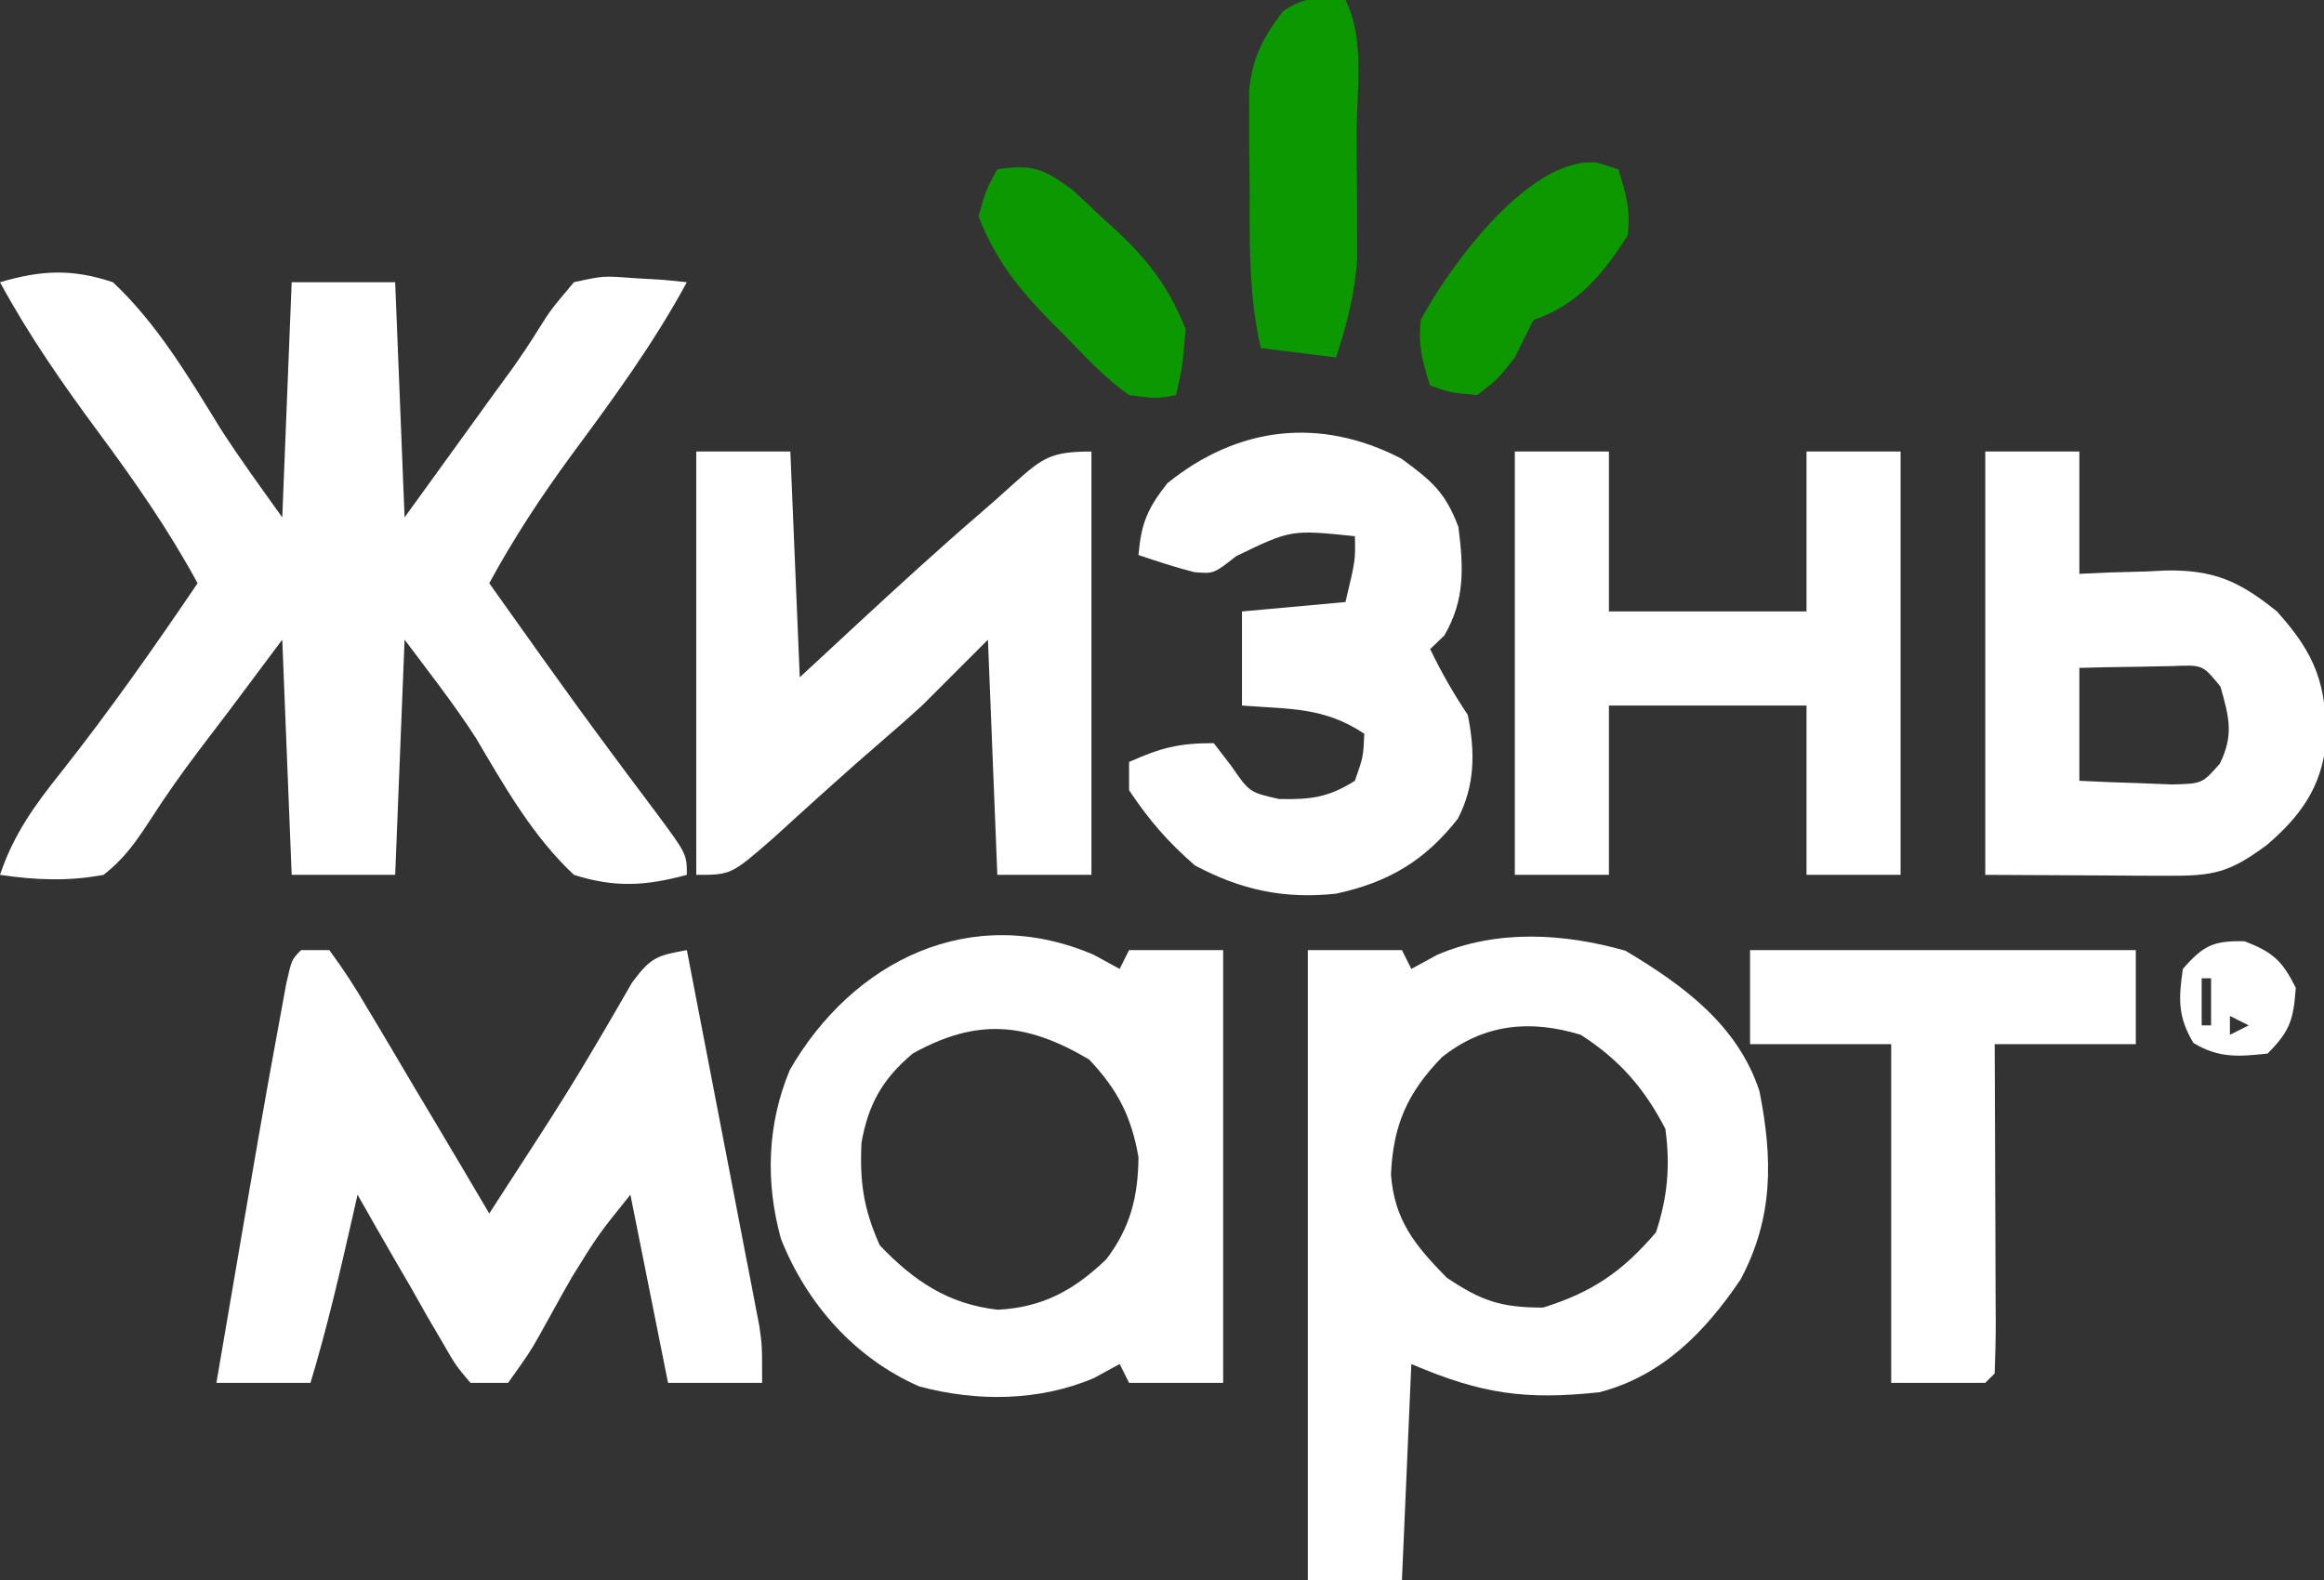 <?xml version="1.0" encoding="UTF-8"?>
<svg version="1.1" xmlns="http://www.w3.org/2000/svg" width="247" height="168">
<rect width="100%" height="100%" fill="#333333" stroke="none"/>
<path d="M0 0 C4.397 -1.284 7.625 -1.453 12 0 C16.698 4.405 20.071 10.102 23.429 15.553 C25.501 18.781 27.771 21.879 30 25 C30.33 16.75 30.66 8.5 31 0 C34.63 0 38.26 0 42 0 C42.495 12.375 42.495 12.375 43 25 C45.042 22.174 47.084 19.349 49.188 16.438 C49.821 15.562 50.454 14.686 51.106 13.783 C51.622 13.07 52.137 12.356 52.668 11.621 C53.237 10.843 53.807 10.065 54.393 9.263 C55.413 7.827 56.394 6.362 57.32 4.864 C58.531 2.938 58.531 2.938 61 0 C64.113 -0.684 64.113 -0.684 67.312 -0.438 C68.915 -0.343 68.915 -0.343 70.551 -0.246 C71.763 -0.124 71.763 -0.124 73 0 C69.458 6.529 65.189 12.365 60.777 18.328 C57.532 22.755 54.618 27.174 52 32 C53.436 34.022 54.874 36.043 56.312 38.062 C56.754 38.683 57.195 39.303 57.65 39.942 C60.107 43.385 62.588 46.806 65.113 50.199 C65.616 50.877 66.119 51.554 66.637 52.252 C67.619 53.571 68.605 54.887 69.595 56.199 C73 60.779 73 60.779 73 63 C68.635 64.184 65.339 64.382 61 63 C56.637 58.928 53.601 53.575 50.592 48.469 C48.256 44.846 45.586 41.449 43 38 C42.67 46.25 42.34 54.5 42 63 C38.37 63 34.74 63 31 63 C30.505 50.625 30.505 50.625 30 38 C27.247 41.682 27.247 41.682 24.438 45.438 C23.323 46.905 22.209 48.373 21.094 49.84 C19.303 52.212 17.639 54.562 16.031 57.066 C14.477 59.44 13.247 61.265 11 63 C7.214 63.707 3.798 63.556 0 63 C1.466 58.643 3.704 55.579 6.562 52 C11.672 45.524 16.373 38.828 21 32 C17.918 26.32 14.341 21.191 10.5 16 C6.659 10.809 3.082 5.68 0 0 Z " fill="#FFFFFF" transform="translate(0,30)"/>
<path d="M0 0 C6.158 3.671 11.953 7.911 14.25 14.938 C15.672 22.116 15.744 28.381 12.25 34.938 C8.468 40.546 3.925 45.189 -2.75 46.938 C-10.629 47.787 -15.317 47.123 -22.75 43.938 C-23.08 51.528 -23.41 59.117 -23.75 66.938 C-27.05 66.938 -30.35 66.938 -33.75 66.938 C-33.75 44.828 -33.75 22.718 -33.75 -0.062 C-30.45 -0.062 -27.15 -0.062 -23.75 -0.062 C-23.42 0.598 -23.09 1.258 -22.75 1.938 C-21.389 1.195 -21.389 1.195 -20 0.438 C-13.624 -2.284 -6.555 -1.857 0 0 Z M-19.492 11.316 C-23.171 15.11 -24.681 18.518 -24.914 23.801 C-24.538 28.702 -22.345 31.329 -19 34.75 C-15.287 37.249 -13.213 37.938 -8.75 37.938 C-3.537 36.32 -0.278 34.088 3.25 29.938 C4.493 26.21 4.779 22.81 4.25 18.938 C1.996 14.596 -0.633 11.584 -4.75 8.938 C-10.103 7.308 -14.993 7.755 -19.492 11.316 Z " fill="#FFFFFF" transform="translate(172.75,101.062)"/>
<path d="M0 0 C0.99 0 1.98 0 3 0 C4.493 2.019 5.755 3.965 7.012 6.125 C7.571 7.057 7.571 7.057 8.142 8.008 C9.334 10 10.511 11.999 11.688 14 C12.492 15.35 13.297 16.699 14.104 18.047 C16.081 21.358 18.044 24.677 20 28 C20.609 27.058 21.218 26.116 21.845 25.146 C23.007 23.349 24.169 21.552 25.333 19.756 C27.363 16.608 29.347 13.445 31.238 10.211 C31.588 9.618 31.938 9.025 32.299 8.415 C33.267 6.765 34.222 5.107 35.176 3.449 C37.203 0.727 37.826 0.584 41 0 C42.144 5.907 43.283 11.816 44.418 17.725 C44.805 19.735 45.193 21.744 45.582 23.754 C46.141 26.643 46.696 29.532 47.25 32.422 C47.425 33.32 47.6 34.218 47.78 35.143 C47.94 35.984 48.101 36.824 48.266 37.69 C48.479 38.796 48.479 38.796 48.696 39.924 C49 42 49 42 49 46 C45.7 46 42.4 46 39 46 C37.68 39.4 36.36 32.8 35 26 C31.566 30.268 31.566 30.268 28.781 34.77 C28.406 35.43 28.031 36.091 27.645 36.771 C26.873 38.147 26.11 39.527 25.355 40.912 C24.219 42.895 24.219 42.895 22 46 C20.68 46 19.36 46 18 46 C16.444 44.164 16.444 44.164 14.984 41.625 C14.456 40.723 13.927 39.82 13.383 38.891 C12.844 37.937 12.305 36.983 11.75 36 C11.196 35.046 10.641 34.092 10.07 33.109 C8.7 30.747 7.344 28.377 6 26 C5.807 26.857 5.613 27.714 5.414 28.598 C4.082 34.447 2.736 40.257 1 46 C-2.3 46 -5.6 46 -9 46 C-4.11 17.373 -4.11 17.373 -2.25 7.25 C-2.028 6.038 -1.807 4.827 -1.578 3.578 C-1 1 -1 1 0 0 Z " fill="#FFFFFF" transform="translate(32,101)"/>
<path d="M0 0 C1.361 0.743 1.361 0.743 2.75 1.5 C3.08 0.84 3.41 0.18 3.75 -0.5 C7.05 -0.5 10.35 -0.5 13.75 -0.5 C13.75 14.68 13.75 29.86 13.75 45.5 C10.45 45.5 7.15 45.5 3.75 45.5 C3.42 44.84 3.09 44.18 2.75 43.5 C1.843 43.995 0.935 44.49 0 45 C-5.842 47.477 -12.461 47.521 -18.555 45.879 C-25.402 42.882 -30.516 37.09 -33.25 30.188 C-34.911 24.168 -34.72 18.024 -32.305 12.234 C-25.607 0.613 -13.029 -5.61 0 0 Z M-19.25 10.5 C-22.441 13.18 -23.961 15.868 -24.688 19.969 C-24.89 24.169 -24.469 27.007 -22.75 30.875 C-19.149 34.656 -15.483 37.137 -10.199 37.73 C-5.424 37.48 -2.096 35.65 1.328 32.367 C3.887 29.006 4.715 25.692 4.75 21.5 C3.995 17.175 2.515 14.307 -0.5 11.125 C-7.221 7.153 -12.435 6.704 -19.25 10.5 Z " fill="#FFFFFF" transform="translate(116.25,101.5)"/>
<path d="M0 0 C3.3 0 6.6 0 10 0 C10.33 7.92 10.66 15.84 11 24 C12.98 22.164 14.96 20.329 17 18.438 C21.38 14.389 25.768 10.356 30.293 6.469 C31.435 5.486 32.563 4.485 33.676 3.469 C36.802 0.676 37.621 0 42 0 C42 14.85 42 29.7 42 45 C38.7 45 35.4 45 32 45 C31.505 32.625 31.505 32.625 31 20 C28.69 22.31 26.38 24.62 24 27 C22.746 28.144 21.479 29.273 20.188 30.375 C16.126 33.873 12.16 37.47 8.199 41.082 C3.707 45 3.707 45 0 45 C0 30.15 0 15.3 0 0 Z " fill="#FFFFFF" transform="translate(74,48)"/>
<path d="M0 0 C3.3 0 6.6 0 10 0 C10 5.61 10 11.22 10 17 C16.93 17 23.86 17 31 17 C31 11.39 31 5.78 31 0 C34.3 0 37.6 0 41 0 C41 14.85 41 29.7 41 45 C37.7 45 34.4 45 31 45 C31 39.06 31 33.12 31 27 C24.07 27 17.14 27 10 27 C10 32.94 10 38.88 10 45 C6.7 45 3.4 45 0 45 C0 30.15 0 15.3 0 0 Z " fill="#FFFFFF" transform="translate(161,48)"/>
<path d="M0 0 C3.3 0 6.6 0 10 0 C10 4.29 10 8.58 10 13 C11.52 12.93 11.52 12.93 13.07 12.859 C14.422 12.822 15.773 12.785 17.125 12.75 C17.79 12.716 18.455 12.683 19.141 12.648 C24.291 12.547 27.036 13.795 31 17 C35.081 21.523 36.324 24.791 36.211 30.945 C35.721 35.713 33.468 38.791 29.938 41.812 C25.941 44.788 24.254 45.122 19.336 45.098 C18.326 45.095 17.316 45.093 16.275 45.09 C14.988 45.081 13.701 45.072 12.375 45.062 C6.249 45.032 6.249 45.032 0 45 C0 30.15 0 15.3 0 0 Z M10 23 C10 26.96 10 30.92 10 35 C12.103 35.108 14.208 35.186 16.312 35.25 C17.484 35.296 18.656 35.343 19.863 35.391 C23.056 35.307 23.056 35.307 24.93 33.18 C26.435 30.114 25.912 28.229 25 25 C23.112 22.671 23.112 22.671 19.961 22.805 C18.186 22.839 18.186 22.839 16.375 22.875 C14.592 22.902 14.592 22.902 12.773 22.93 C11.401 22.964 11.401 22.964 10 23 Z " fill="#FFFFFF" transform="translate(211,48)"/>
<path d="M0 0 C3.207 2.356 4.664 3.547 6.062 7.25 C6.61 11.557 6.789 15.008 4.562 18.812 C4.067 19.287 3.572 19.761 3.062 20.25 C4.266 22.744 5.517 24.931 7.062 27.25 C7.846 31.136 7.854 34.73 6 38.289 C2.488 42.774 -1.398 45.051 -6.938 46.25 C-12.488 46.845 -17.046 45.85 -21.938 43.25 C-24.837 40.729 -26.81 38.442 -28.938 35.25 C-28.938 34.26 -28.938 33.27 -28.938 32.25 C-25.567 30.752 -23.733 30.25 -19.938 30.25 C-19.319 31.054 -18.7 31.859 -18.062 32.688 C-16.138 35.477 -16.138 35.477 -13 36.188 C-9.641 36.256 -7.787 36.041 -4.938 34.25 C-4.044 31.702 -4.044 31.702 -3.938 29.25 C-8.216 26.398 -11.833 26.648 -16.938 26.25 C-16.938 22.95 -16.938 19.65 -16.938 16.25 C-13.307 15.92 -9.678 15.59 -5.938 15.25 C-4.872 10.773 -4.872 10.773 -4.938 8.25 C-11.722 7.551 -11.722 7.551 -17.562 10.375 C-19.938 12.25 -19.938 12.25 -22.012 12.07 C-24.014 11.56 -25.981 10.913 -27.938 10.25 C-27.649 6.886 -26.986 5.312 -24.875 2.625 C-17.413 -3.408 -8.684 -4.488 0 0 Z " fill="#FFFFFF" transform="translate(148.938,48.75)"/>
<path d="M0 0 C13.53 0 27.06 0 41 0 C41 3.3 41 6.6 41 10 C36.05 10 31.1 10 26 10 C26.008 11.583 26.008 11.583 26.016 13.197 C26.034 17.098 26.045 20.998 26.055 24.899 C26.06 26.589 26.067 28.28 26.075 29.971 C26.088 32.396 26.093 34.821 26.098 37.246 C26.103 38.007 26.108 38.767 26.113 39.55 C26.113 41.367 26.062 43.184 26 45 C25.67 45.33 25.34 45.66 25 46 C21.7 46 18.4 46 15 46 C15 34.12 15 22.24 15 10 C10.05 10 5.1 10 0 10 C0 6.7 0 3.4 0 0 Z " fill="#FFFFFF" transform="translate(186,101)"/>
<path d="M0 0 C2.083 4.165 1.186 9.575 1.185 14.156 C1.187 16.162 1.206 18.168 1.225 20.174 C1.228 22.089 1.228 22.089 1.23 24.043 C1.235 25.209 1.239 26.374 1.243 27.575 C0.975 31.358 0.157 34.401 -1 38 C-4.96 37.505 -4.96 37.505 -9 37 C-10.339 31.156 -10.184 25.406 -10.188 19.438 C-10.2 18.301 -10.212 17.165 -10.225 15.994 C-10.227 14.902 -10.228 13.809 -10.23 12.684 C-10.235 11.689 -10.239 10.694 -10.243 9.67 C-9.924 6.162 -8.771 4.028 -6.688 1.25 C-4.405 -0.441 -2.77 -0.225 0 0 Z " fill="#0C9800" transform="translate(143,0)"/>
<path d="M0 0 C0.735 0.235 1.47 0.469 2.227 0.711 C3.074 3.422 3.532 4.943 3.227 7.711 C0.653 11.814 -2.129 15.163 -6.773 16.711 C-7.458 18.035 -8.122 19.37 -8.773 20.711 C-10.586 23.023 -10.586 23.023 -12.773 24.711 C-15.523 24.461 -15.523 24.461 -17.773 23.711 C-18.636 21.008 -19.044 19.484 -18.773 16.711 C-15.634 10.87 -7.132 -0.743 0 0 Z " fill="#0D9800" transform="translate(169.773,17.289)"/>
<path d="M0 0 C3.736 -0.565 4.894 -0.077 8.008 2.195 C9.059 3.159 10.098 4.136 11.125 5.125 C11.912 5.837 11.912 5.837 12.715 6.562 C16.064 9.7 18.315 12.648 20 17 C19.688 20.875 19.688 20.875 19 24 C16.914 24.383 16.914 24.383 14 24 C11.509 22.235 9.475 20.081 7.375 17.875 C6.803 17.305 6.23 16.735 5.641 16.148 C2.296 12.726 -0.265 9.54 -2 5 C-1.188 2.125 -1.188 2.125 0 0 Z " fill="#0C9800" transform="translate(106,18)"/>
<path d="M0 0 C2.998 1.153 4.003 2.069 5.438 4.938 C5.197 8.308 4.85 9.525 2.438 11.938 C-0.666 12.268 -2.72 12.443 -5.438 10.812 C-7.109 8.026 -7.026 6.118 -6.562 2.938 C-4.388 0.441 -3.315 -0.081 0 0 Z M-4.562 3.938 C-4.562 5.588 -4.562 7.237 -4.562 8.938 C-4.232 8.938 -3.902 8.938 -3.562 8.938 C-3.562 7.287 -3.562 5.638 -3.562 3.938 C-3.893 3.938 -4.223 3.938 -4.562 3.938 Z M2.438 4.938 C2.438 7.938 2.438 7.938 2.438 7.938 Z M-1.562 7.938 C-1.562 8.598 -1.562 9.258 -1.562 9.938 C-0.902 9.607 -0.242 9.277 0.438 8.938 C-0.223 8.607 -0.882 8.277 -1.562 7.938 Z " fill="#FFFFFF" transform="translate(238.562,100.062)"/>
</svg>
